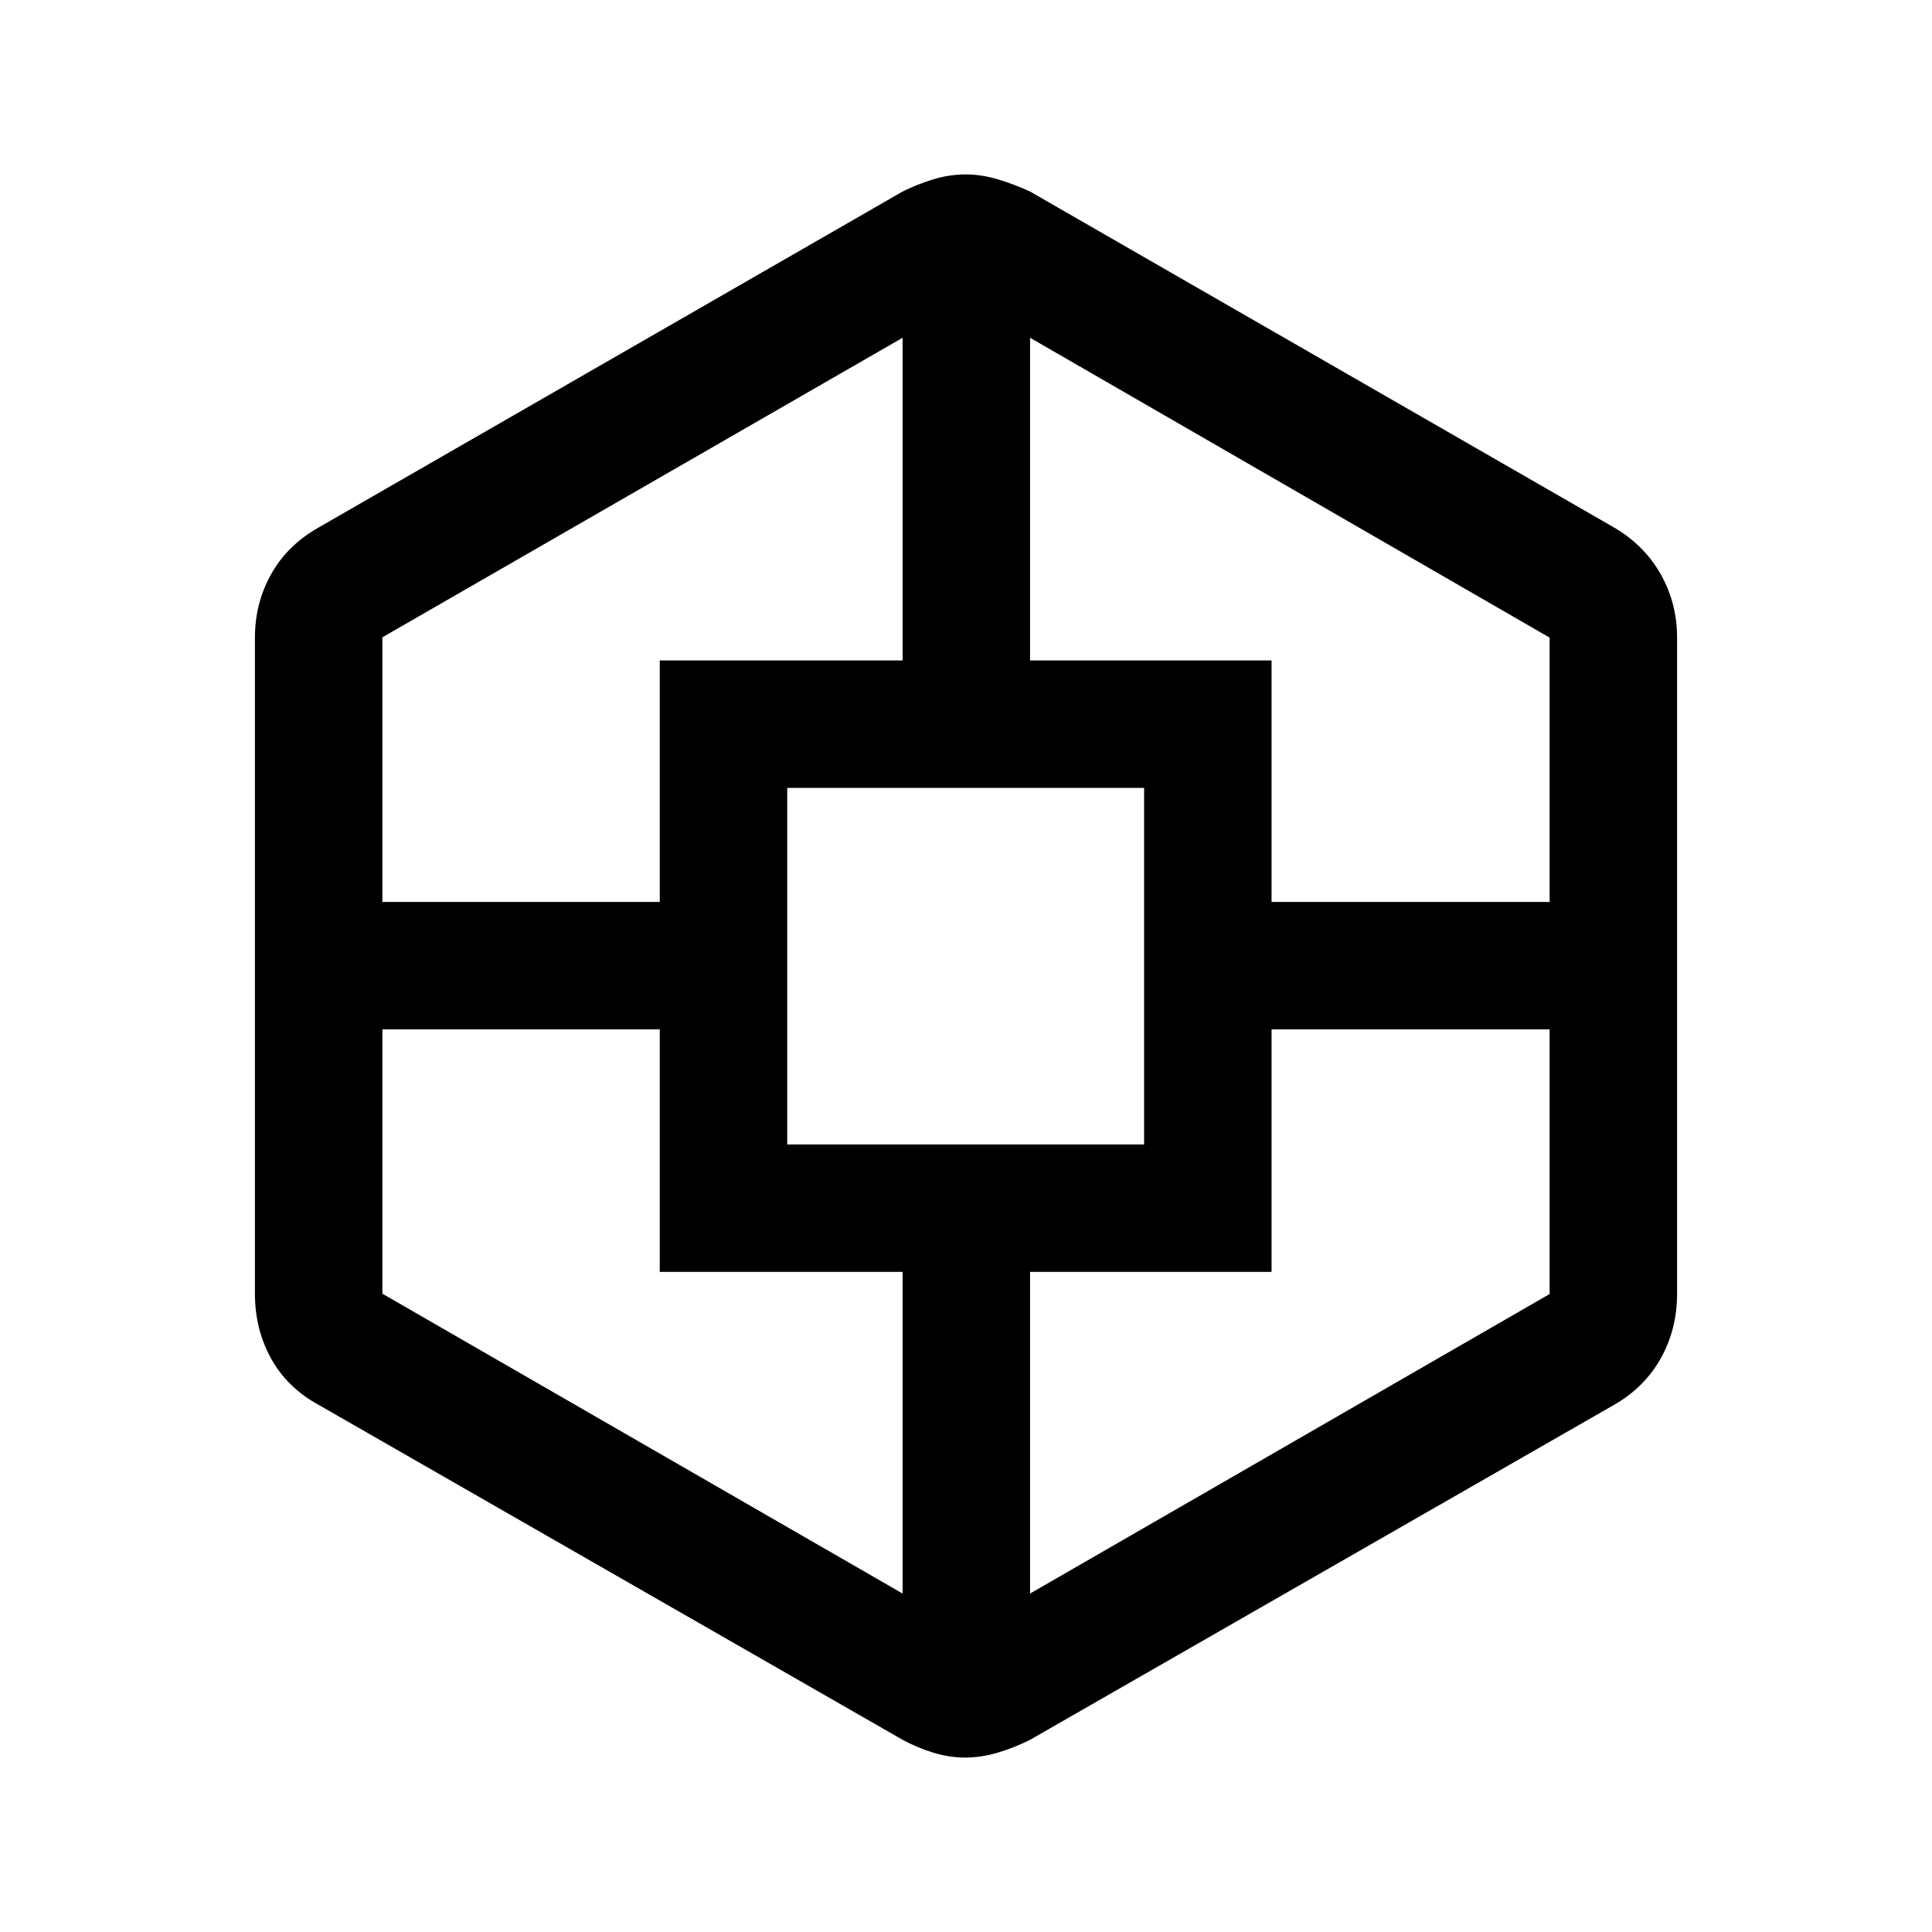<svg xmlns="http://www.w3.org/2000/svg" height="40" viewBox="0 -960 960 960" width="40"><path d="M479.6-86.67q-7.93 0-15.97-2.48-8.04-2.49-15.18-6.38L158.5-261.83q-15.67-8.5-23.75-23.04-8.08-14.53-8.08-32.3v-326q0-17.15 8.08-31.57 8.08-14.43 23.75-23.26l290-166.83q7.03-3.53 15.09-6.02 8.05-2.48 16.48-2.48 7.6 0 15.87 2.48 8.27 2.49 15.89 6.02l290 166.83q15.15 8.82 23.33 23.25 8.17 14.43 8.17 31.58v326q0 17.73-8.16 32.23-8.17 14.49-23.34 23.11l-290 166.33q-7.62 3.86-15.96 6.35-8.35 2.48-16.27 2.48ZM327.83-328v-120.5H190v131.33l258.5 149V-328H327.83Zm0-303.83H448.5v-160.34L190-643.32v131.49h137.83v-120Zm63.34 240.5H568.5V-568.5H391.17v177.17ZM631.83-328h-120v159.83L770-317.01V-448.5H631.83V-328Zm0-303.83v120H770v-131.34l-258.17-149v160.34h120Z"/></svg>